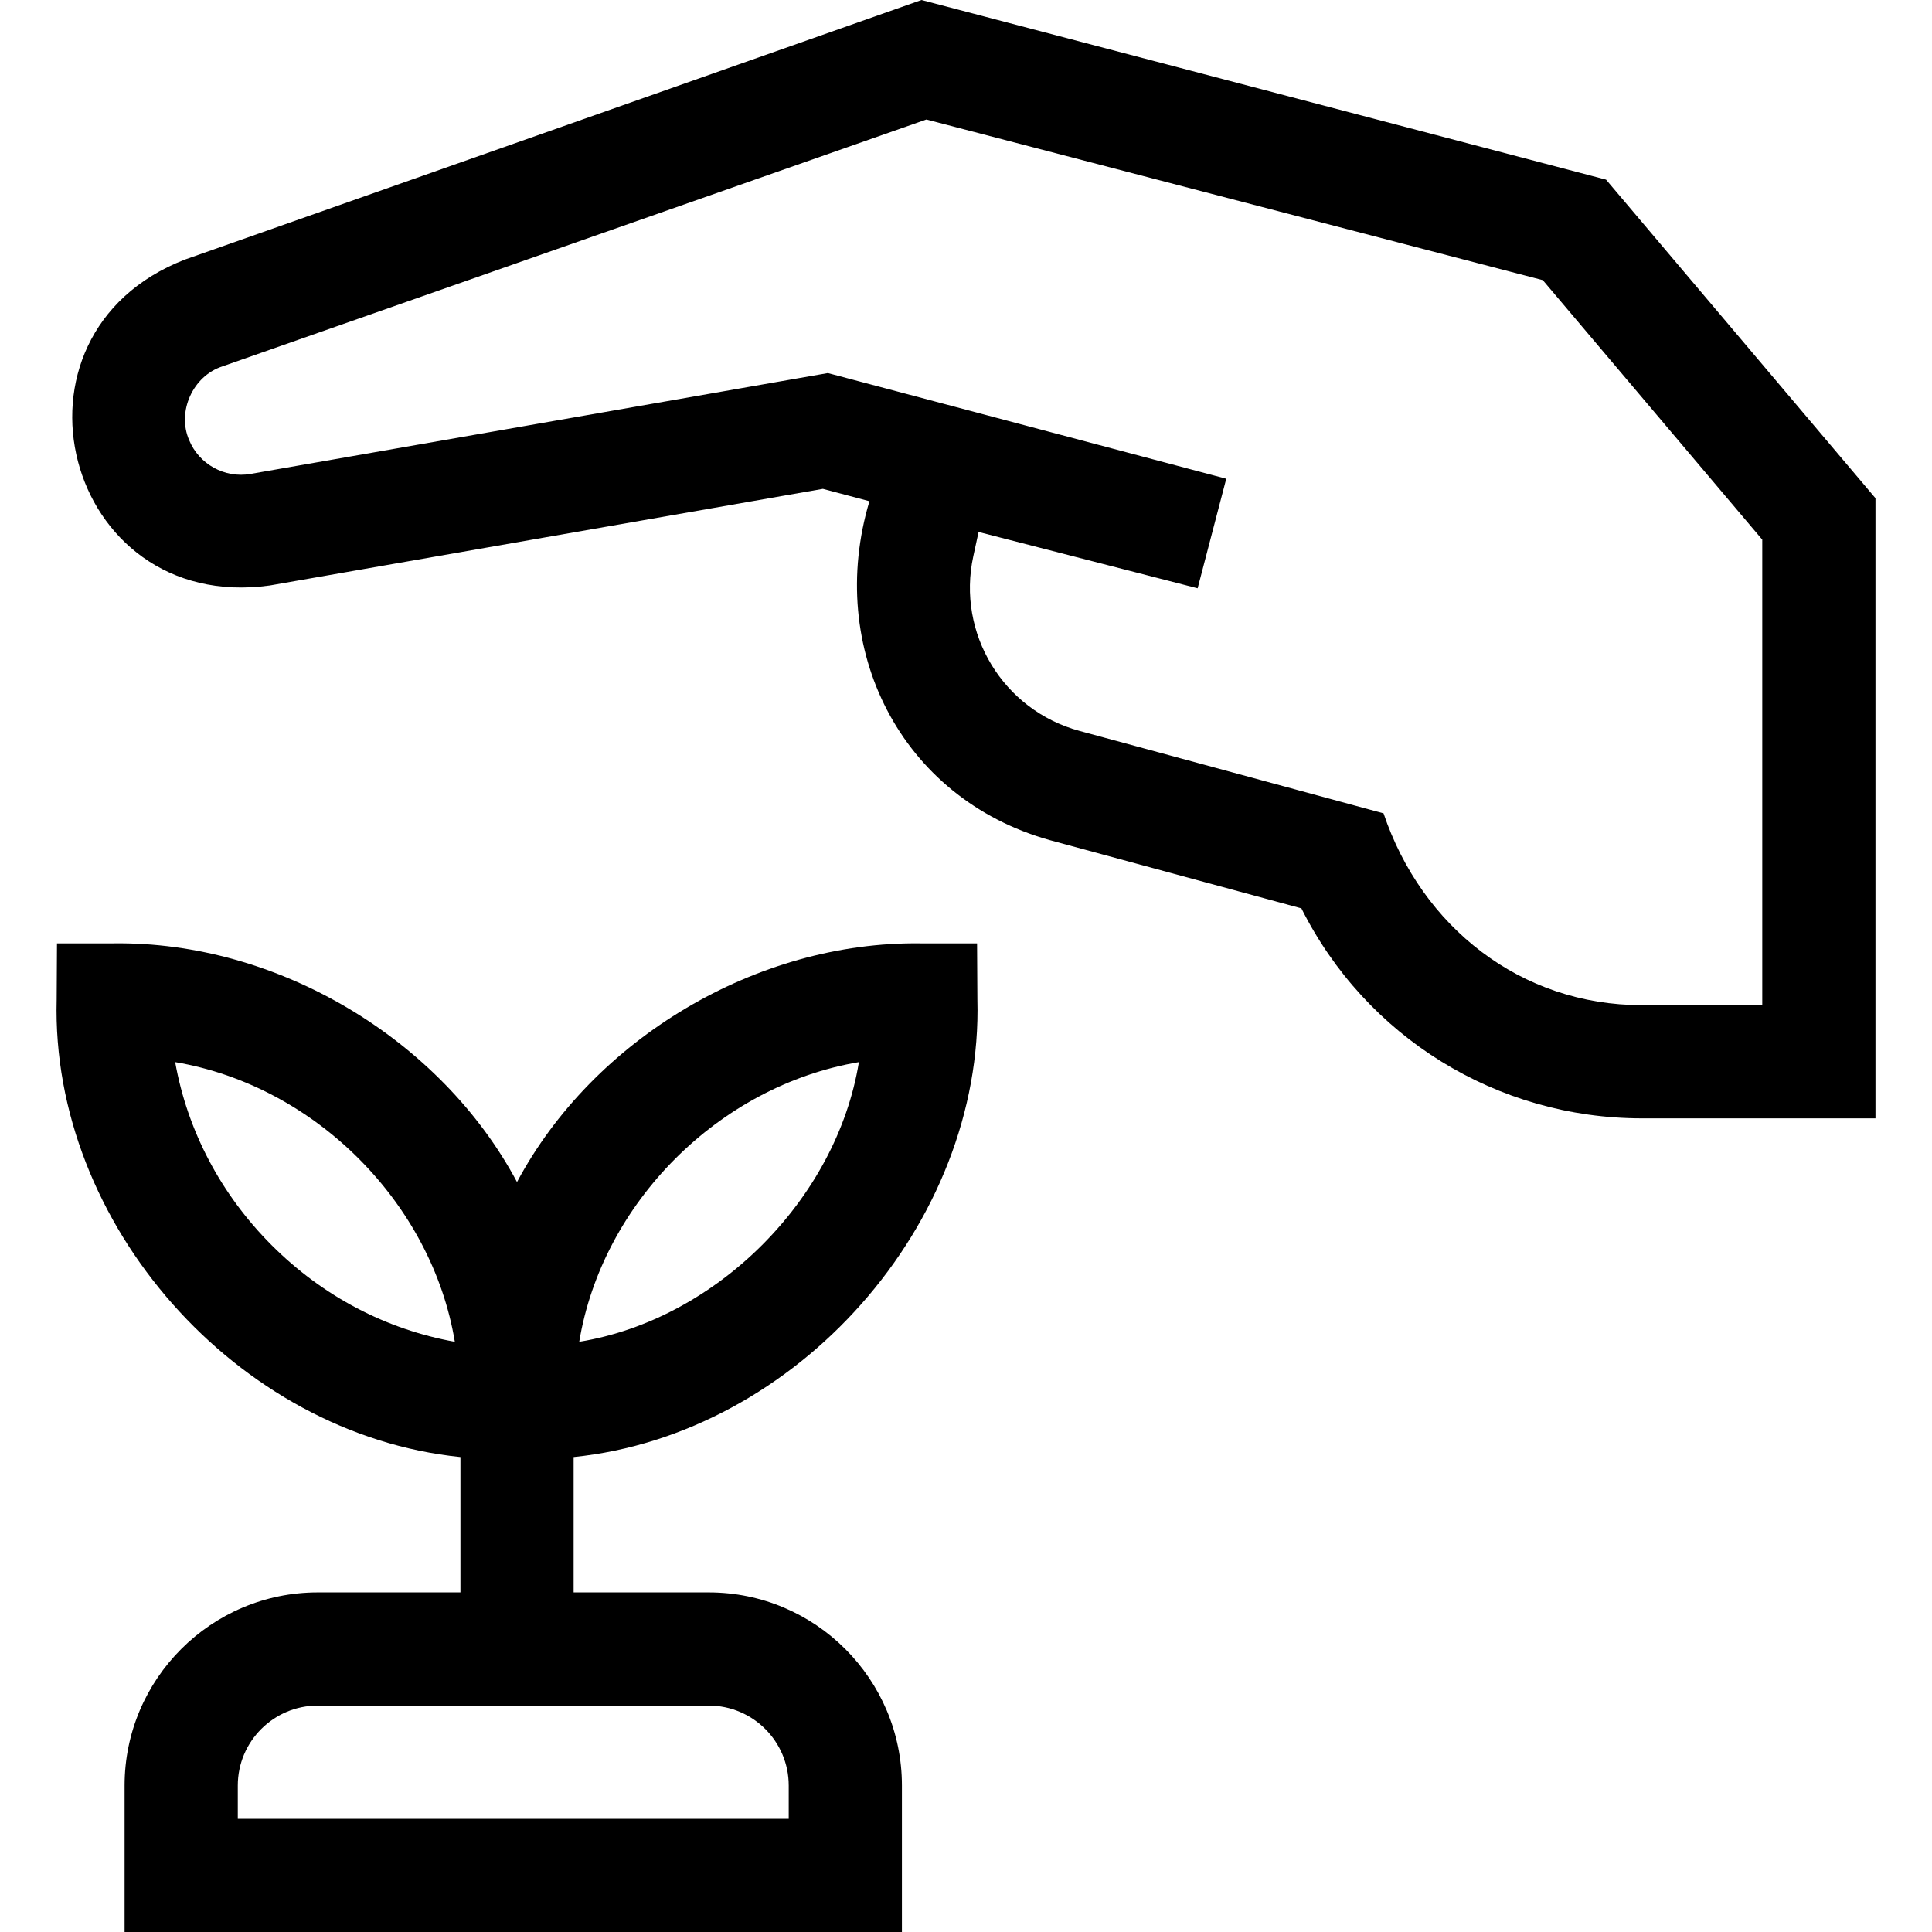<svg id="Capa_1" enable-background="new 0 0 512 512" height="512" viewBox="0 0 512 512" width="512" xmlns="http://www.w3.org/2000/svg"><g><path d="m259.017 264.916-.084-14.916h-14.916c-43.55-.589-86.824 25.397-107.004 63.253-20.188-37.847-63.407-63.842-106.993-63.253h-14.916l-.084 14.916c-1.589 59.536 47.913 115.219 106.998 121.215v35.869h-37.818c-28.223 0-51.183 22.96-51.183 51.183v38.817h206v-38.817c0-28.222-22.96-51.183-51.182-51.183h-35.818v-35.869c59.069-6.023 108.587-61.694 107-121.215zm-49.999 208.267v8.817h-146v-8.817c0-11.68 9.503-21.183 21.183-21.183h103.636c11.679 0 21.181 9.502 21.181 21.183zm-137.01-143.179c-13.539-13.551-22.339-30.381-25.586-48.534 37.215 6.291 68.057 37.479 74.111 74.116-18.179-3.255-35.008-12.054-48.525-25.582zm81.494 25.582c6.053-36.664 36.915-67.827 74.112-74.116-5.907 36.316-37.754 68.214-74.112 74.116z"/><path d="m425.624 47.609-181.417-47.609-195.223 68.797c-51.138 19.849-31.913 93.941 22.523 86.359l146.562-25.604 12.337 3.273c-11.613 38.912 8.138 78.725 47.816 89.823 0 0 66.663 18.078 66.663 18.078 17.069 34.042 51.726 55.647 90.279 55.647h61.854v-164.35zm41.394 218.766h-31.854c-32.165.02-58.379-20.726-68.509-50.828l-80.582-21.853c-20.228-5.485-32.585-25.825-28.133-46.305l1.395-6.416 58.051 14.927 7.582-29.026-105.572-28.007-153.05 26.737c-6.793 1.185-13.616-2.585-16.223-8.972-3.278-7.541.971-16.979 8.789-19.525l186.586-65.438 163.36 42.573 58.159 68.768v123.365z"/></g></svg>